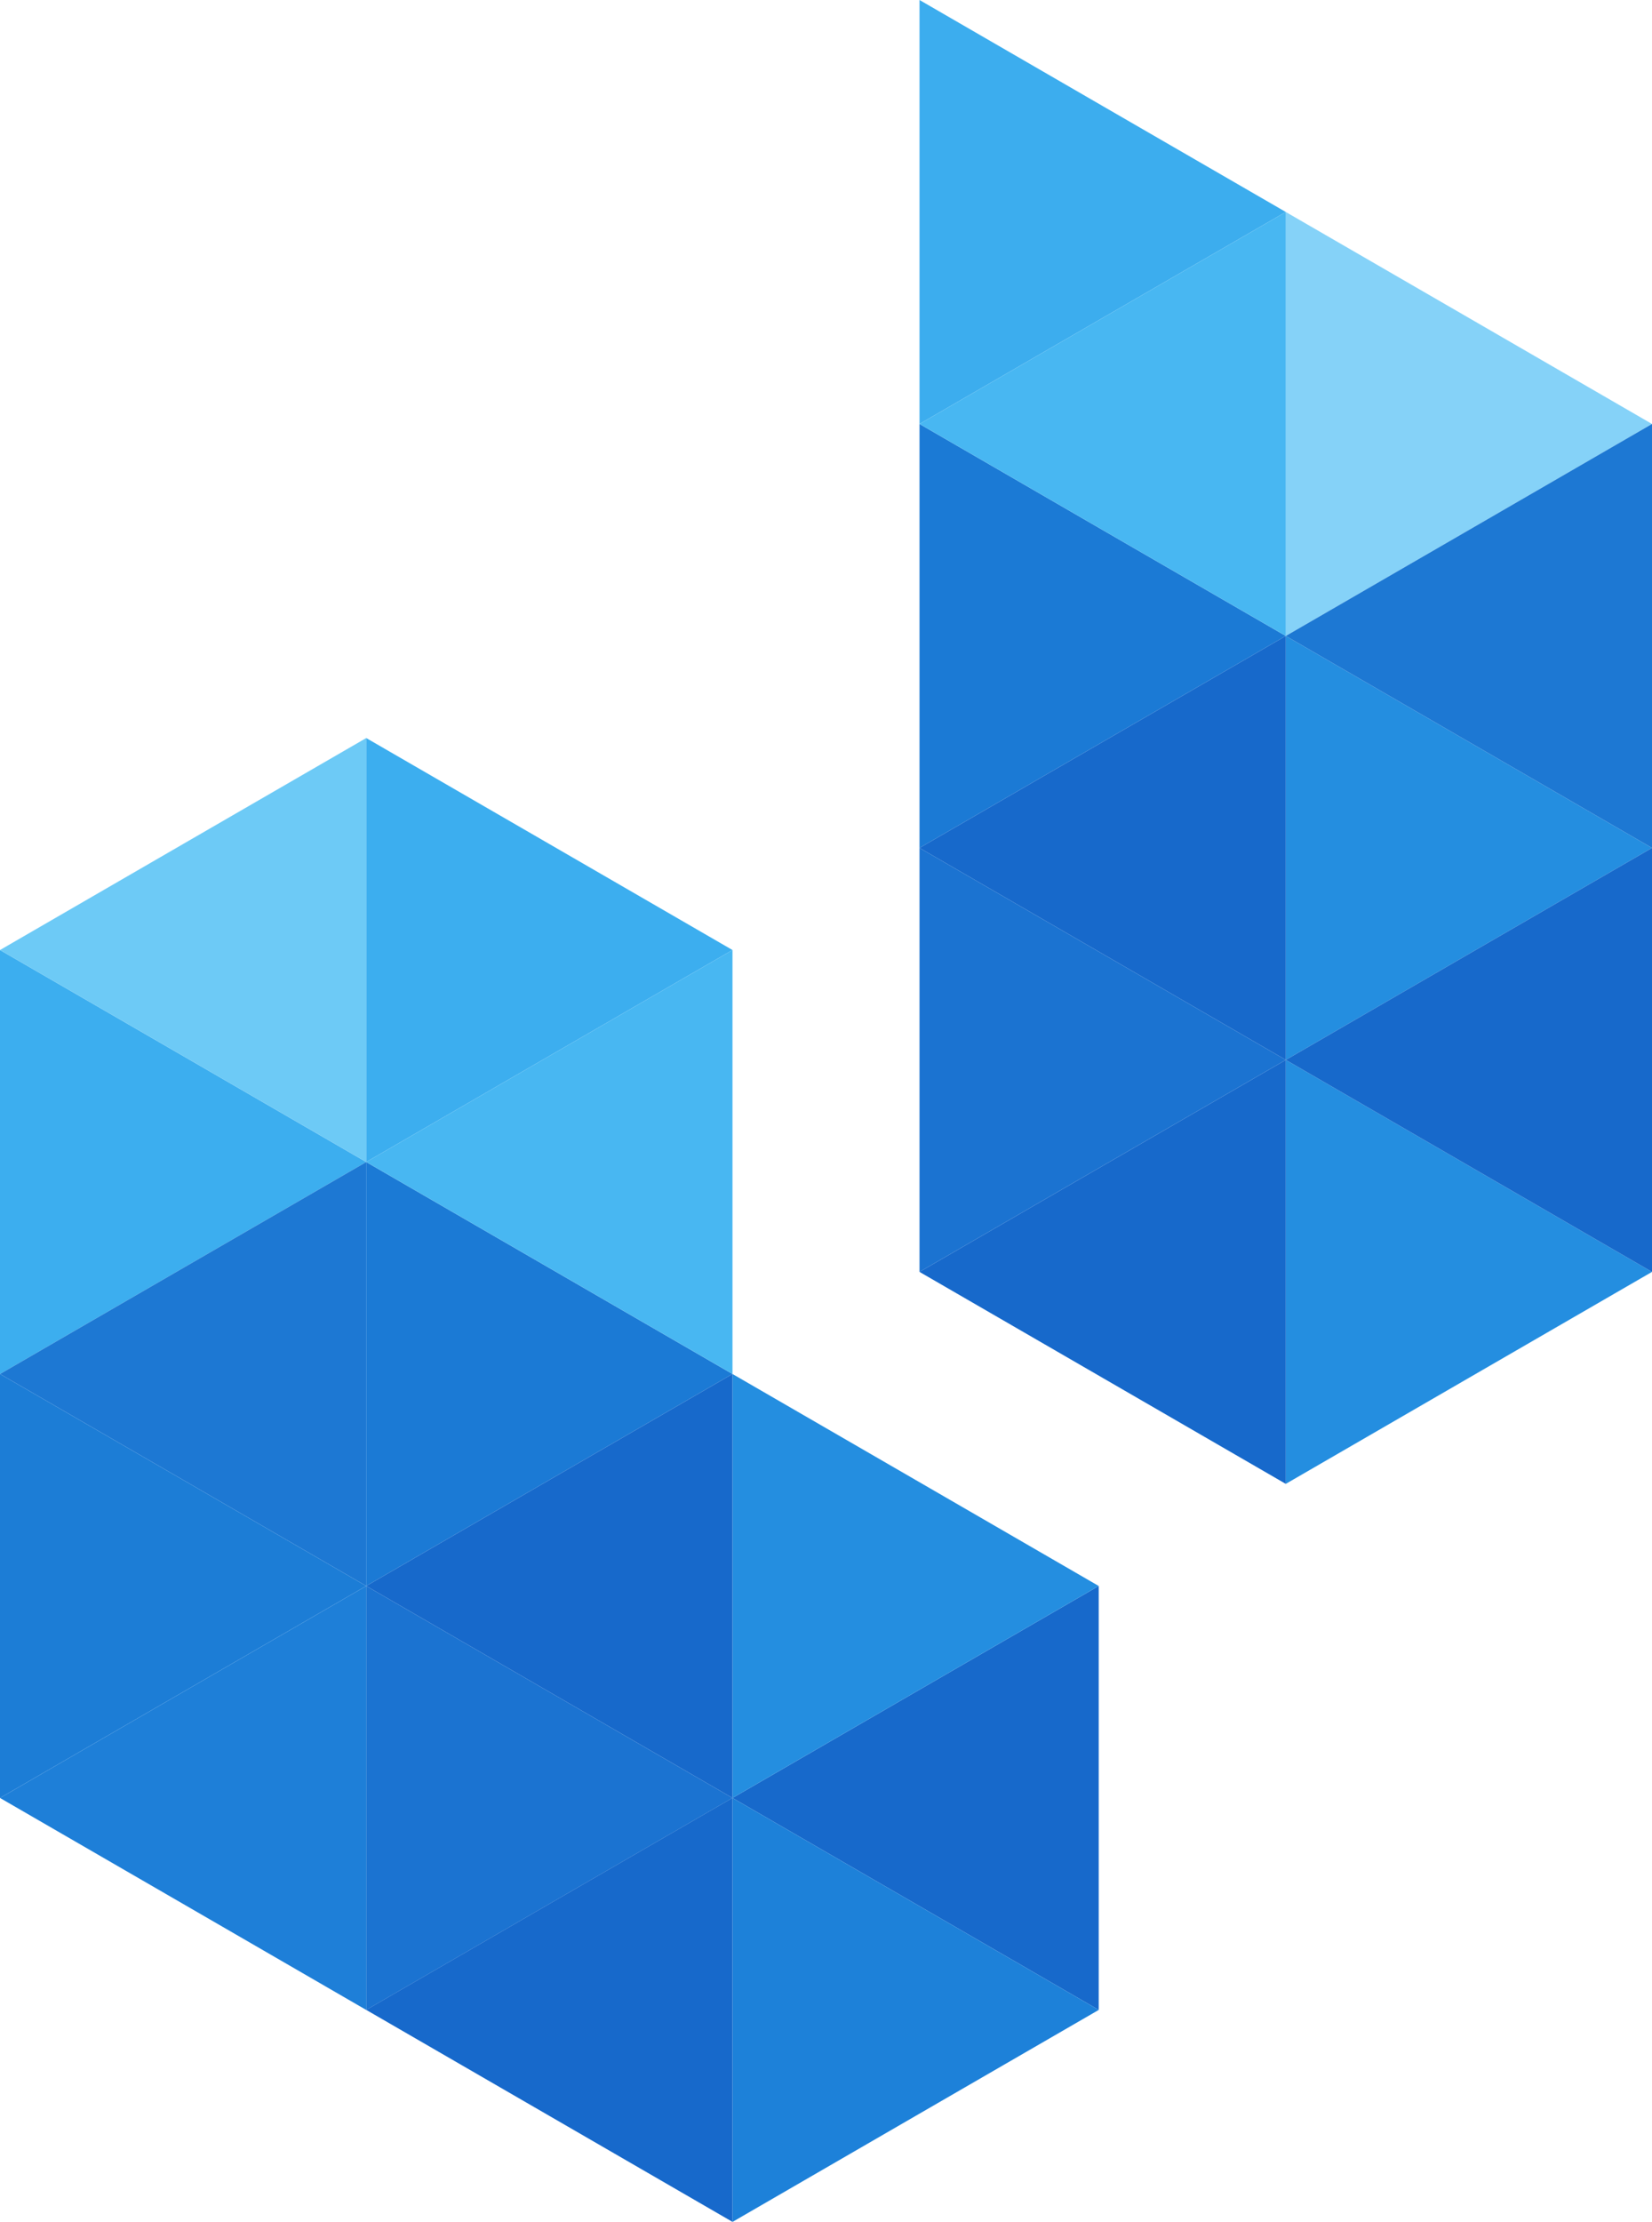 <svg xmlns="http://www.w3.org/2000/svg" viewBox="0 0 333 447.67"><defs><style>.cls-1{fill:#3cadee;}.cls-2{fill:#1b7ad5;}.cls-3{fill:#1b73d1;}.cls-4{fill:#85d2f8;}.cls-5{fill:#248ee0;}.cls-6{fill:#1769cb;}.cls-7{fill:#1d78d3;}.cls-8{fill:#48b7f2;}.cls-9{fill:#3caeef;}.cls-10{fill:#1c7dd6;}.cls-11{fill:#1d81d9;}.cls-12{fill:#1e7fd8;}.cls-13{fill:#6dcaf6;}</style></defs><g id="Layer_2" data-name="Layer 2"><g id="Layer_1-2" data-name="Layer 1"><polygon class="cls-1" points="185.35 42.71 185.35 0 222.26 21.36 259.18 42.71 222.26 64.06 185.35 85.42 185.35 42.71"/><polygon class="cls-2" points="185.35 128.13 185.35 85.42 222.26 106.78 259.18 128.13 222.26 149.48 185.35 170.84 185.35 128.13"/><polygon class="cls-3" points="185.35 213.55 185.35 170.84 222.26 192.19 259.18 213.55 222.26 234.9 185.35 256.26 185.35 213.55"/><polygon class="cls-4" points="259.18 85.42 259.18 42.71 296.09 64.06 333 85.42 296.09 106.78 259.18 128.13 259.18 85.42"/><polygon class="cls-5" points="259.18 170.84 259.18 128.13 296.09 149.48 333 170.84 296.09 192.19 259.18 213.55 259.18 170.84"/><polygon class="cls-5" points="259.18 256.26 259.18 213.55 296.09 234.9 333 256.26 296.09 277.61 259.18 298.97 259.18 256.26"/><polygon class="cls-6" points="333 213.55 333 256.26 296.09 234.9 259.18 213.55 296.09 192.19 333 170.84 333 213.55"/><polygon class="cls-7" points="333 128.13 333 170.84 296.09 149.48 259.18 128.13 296.09 106.78 333 85.42 333 128.13"/><polygon class="cls-6" points="259.18 256.26 259.18 298.97 222.26 277.61 185.35 256.26 222.26 234.9 259.18 213.55 259.18 256.26"/><polygon class="cls-6" points="259.18 170.84 259.18 213.55 222.26 192.19 185.35 170.84 222.26 149.48 259.18 128.13 259.18 170.84"/><polygon class="cls-8" points="259.18 85.42 259.18 128.13 222.26 106.78 185.35 85.42 222.26 64.06 259.18 42.71 259.18 85.42"/><polygon class="cls-9" points="0 234.12 0 191.41 36.91 212.76 73.82 234.12 36.91 255.47 0 276.83 0 234.12"/><polygon class="cls-10" points="0 319.54 0 276.83 36.91 298.18 73.82 319.54 36.91 340.89 0 362.25 0 319.54"/><polygon class="cls-9" points="73.82 191.41 73.82 148.7 110.73 170.05 147.65 191.41 110.73 212.76 73.82 234.12 73.82 191.41"/><polygon class="cls-2" points="73.82 276.83 73.82 234.12 110.73 255.47 147.65 276.83 110.73 298.18 73.82 319.54 73.82 276.83"/><polygon class="cls-3" points="73.82 362.25 73.82 319.54 110.73 340.89 147.65 362.25 110.73 383.6 73.82 404.96 73.82 362.25"/><polygon class="cls-6" points="221.47 362.25 221.47 404.96 184.56 383.6 147.65 362.25 184.56 340.89 221.47 319.54 221.47 362.25"/><polygon class="cls-5" points="147.65 319.54 147.65 276.83 184.56 298.18 221.47 319.54 184.56 340.89 147.65 362.25 147.65 319.54"/><polygon class="cls-11" points="147.65 404.96 147.65 362.25 184.56 383.6 221.47 404.96 184.56 426.31 147.65 447.67 147.65 404.96"/><polygon class="cls-6" points="147.65 319.54 147.65 362.25 110.73 340.89 73.82 319.54 110.73 298.18 147.65 276.83 147.65 319.54"/><polygon class="cls-6" points="147.65 404.95 147.65 447.66 110.73 426.3 73.82 404.95 110.73 383.59 147.65 362.24 147.65 404.95"/><polygon class="cls-8" points="147.65 234.12 147.65 276.83 110.73 255.47 73.82 234.12 110.73 212.76 147.65 191.41 147.65 234.12"/><polygon class="cls-12" points="73.82 362.25 73.82 404.96 36.91 383.6 0 362.25 36.91 340.89 73.82 319.54 73.82 362.25"/><polygon class="cls-7" points="73.82 276.83 73.82 319.54 36.91 298.18 0 276.83 36.91 255.47 73.82 234.12 73.82 276.83"/><polygon class="cls-13" points="73.82 191.41 73.82 234.12 36.91 212.76 0 191.41 36.91 170.05 73.82 148.7 73.82 191.41"/></g></g></svg>